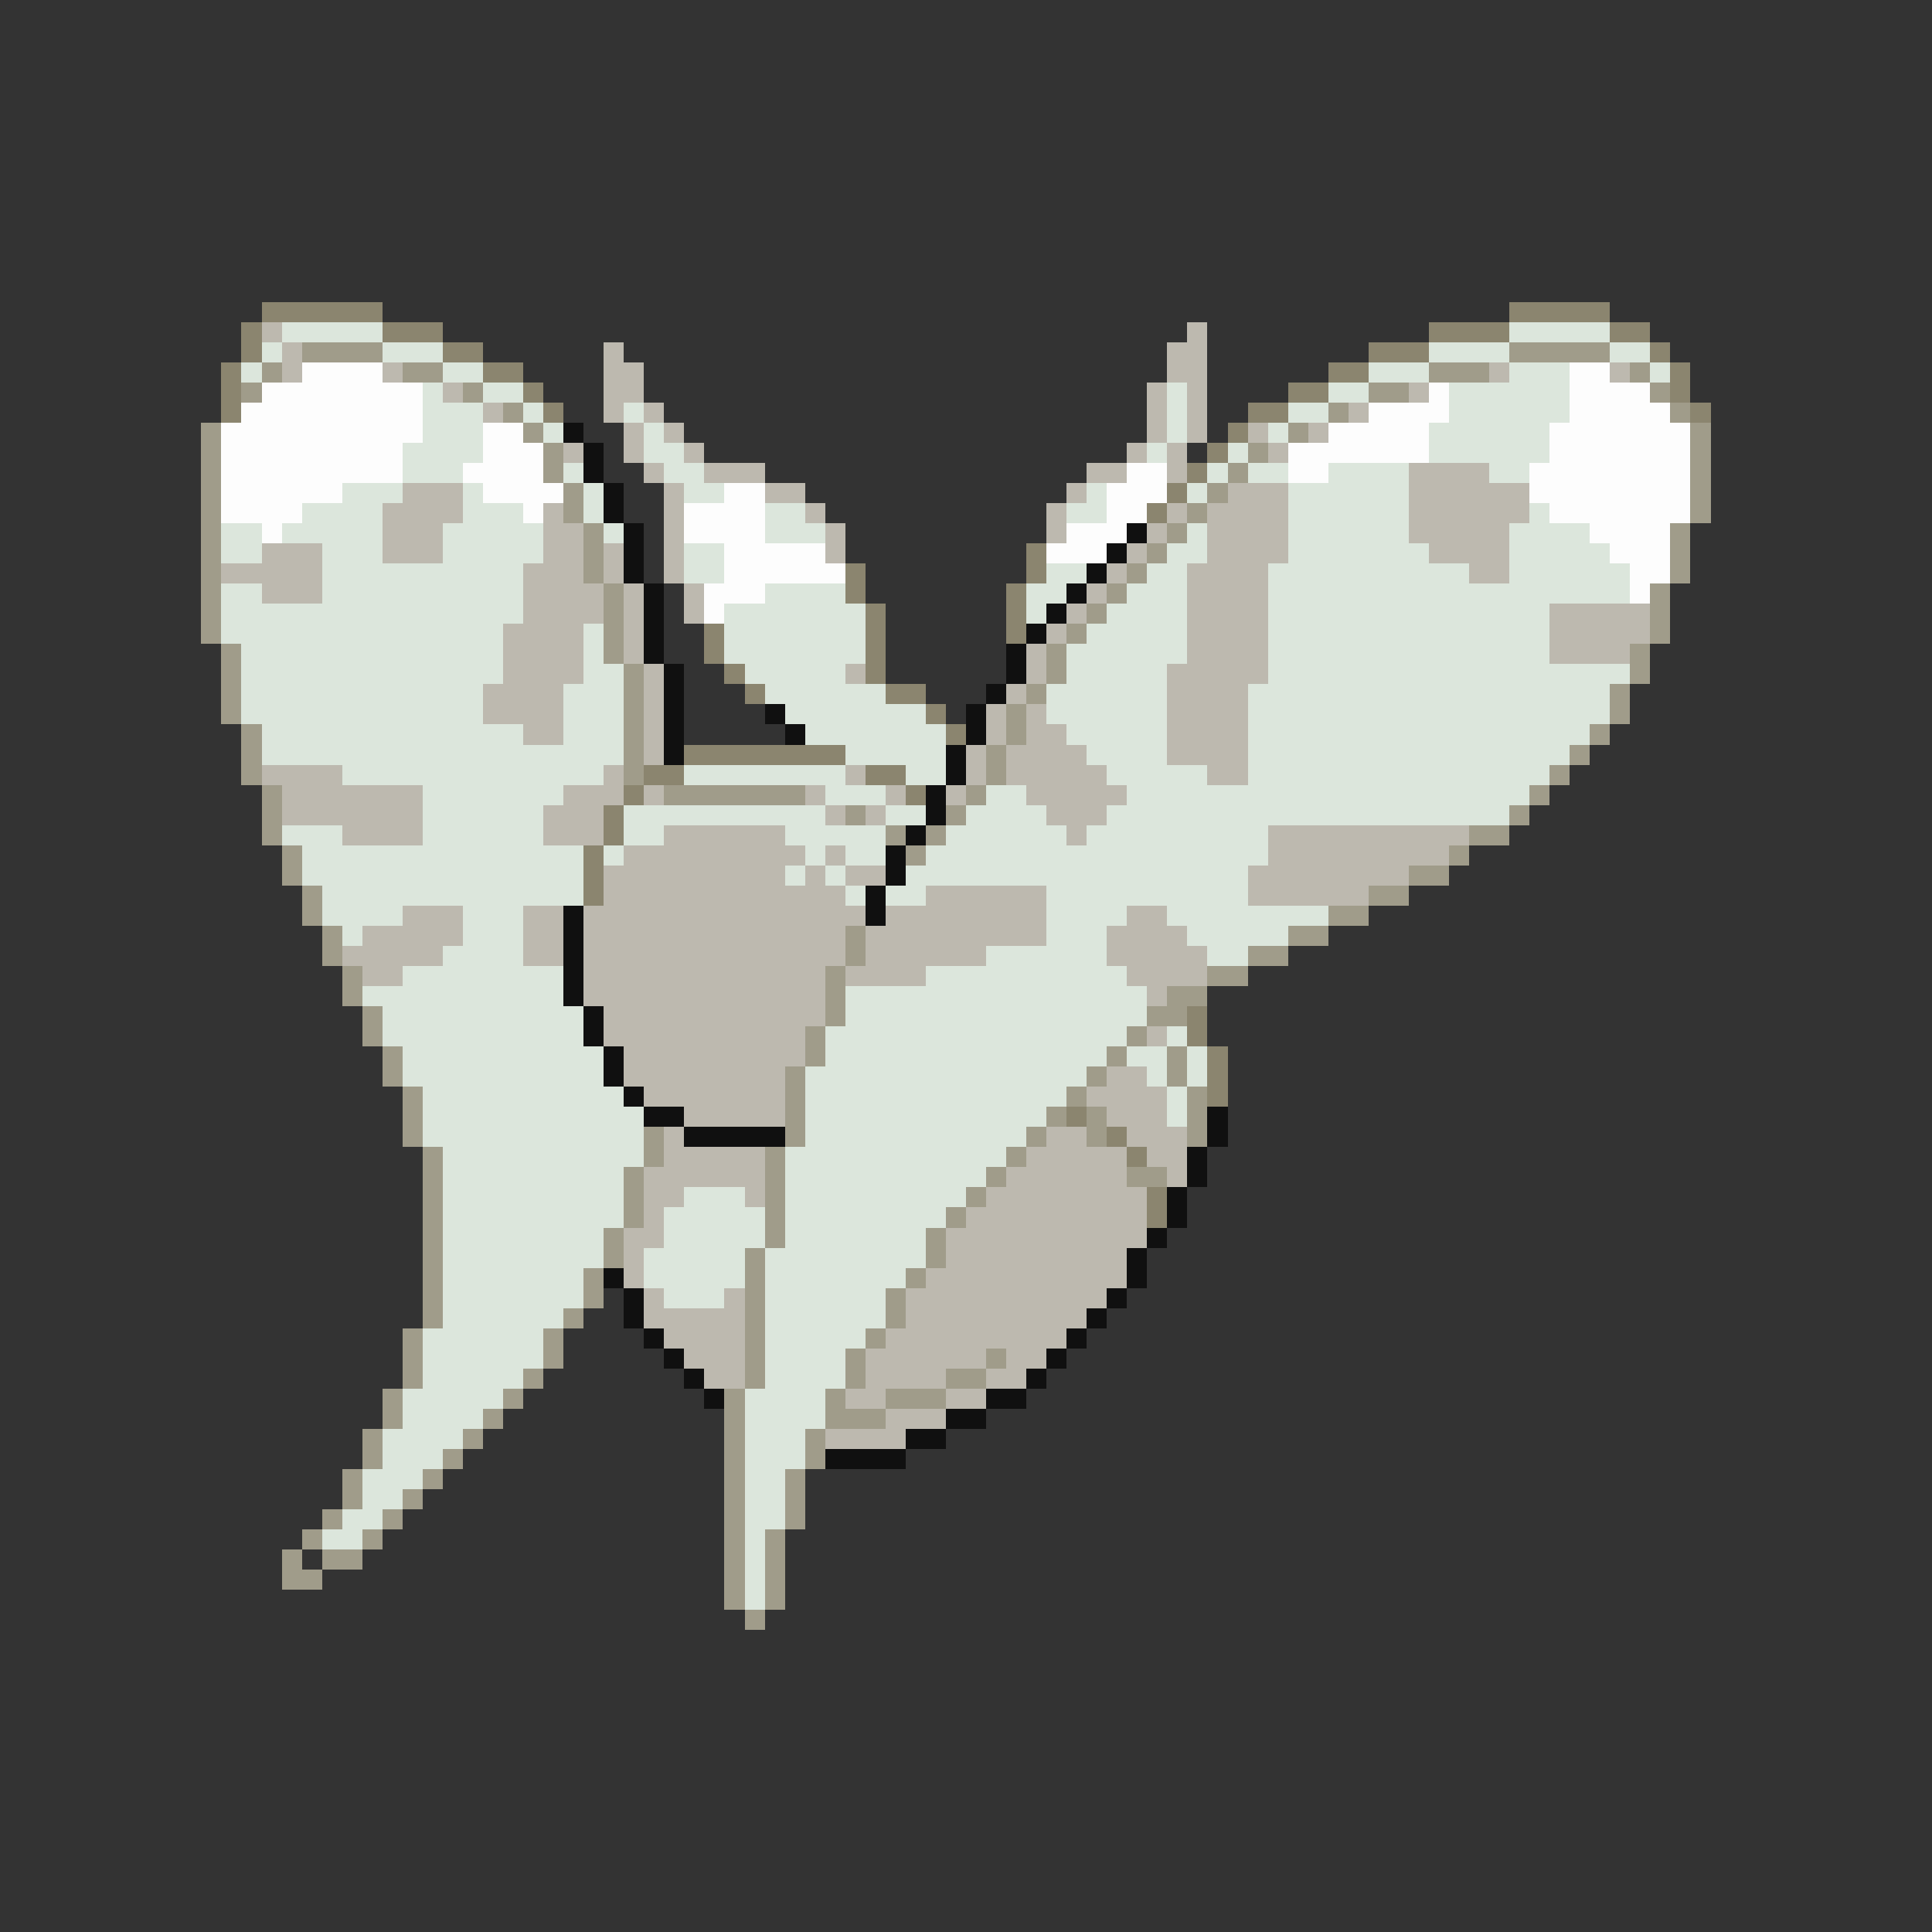 <svg xmlns="http://www.w3.org/2000/svg" viewBox="0 -0.5 96 96" shape-rendering="crispEdges">
<rect x="0" y="-0.5" width="96" height="96" fill="#333333" stroke="none"/>
<path stroke="#8b856f" d="M13 15h6M75 15h5M12 16h1M19 16h3M71 16h4M80 16h2M12 17h1M22 17h2M68 17h3M82 17h1M11 18h1M24 18h2M66 18h2M83 18h1M11 19h1M26 19h1M64 19h2M83 19h1M11 20h1M27 20h1M62 20h2M84 20h1M61 21h1M60 22h1M59 23h1M58 24h1M57 25h1M51 27h1M42 28h1M51 28h1M42 29h1M50 29h1M43 30h1M50 30h1M35 31h1M43 31h1M50 31h1M35 32h1M43 32h1M36 33h1M43 33h1M37 34h1M44 34h2M46 35h1M47 36h1M34 37h8M32 38h2M43 38h2M31 39h1M45 39h1M30 40h1M30 41h1M29 42h1M29 43h1M29 44h1M59 50h1M59 51h1M60 52h1M60 53h1M60 54h1M53 55h1M55 56h1M56 57h1M57 59h1M57 60h1" />
<path stroke="#bdb9af" d="M13 16h1M59 16h1M14 17h1M30 17h1M58 17h2M14 18h1M19 18h1M30 18h2M58 18h2M74 18h1M80 18h1M22 19h1M30 19h2M57 19h1M59 19h1M70 19h1M24 20h1M30 20h1M32 20h1M57 20h1M59 20h1M67 20h1M31 21h1M33 21h1M57 21h1M59 21h1M62 21h1M65 21h1M28 22h1M31 22h1M34 22h1M56 22h1M58 22h1M63 22h1M32 23h1M35 23h3M54 23h2M58 23h1M70 23h4M20 24h3M33 24h1M38 24h2M53 24h1M61 24h3M70 24h6M19 25h4M27 25h1M33 25h1M40 25h1M52 25h1M58 25h1M60 25h4M70 25h6M19 26h3M27 26h2M33 26h1M41 26h1M52 26h1M57 26h1M60 26h4M70 26h5M13 27h3M19 27h3M27 27h2M30 27h1M33 27h1M41 27h1M56 27h1M60 27h4M71 27h4M11 28h5M26 28h3M30 28h1M33 28h1M55 28h1M59 28h4M73 28h2M13 29h3M26 29h4M31 29h1M34 29h1M54 29h1M59 29h4M26 30h4M31 30h1M34 30h1M53 30h1M59 30h4M77 30h5M25 31h4M31 31h1M52 31h1M59 31h4M77 31h5M25 32h4M31 32h1M51 32h1M59 32h4M77 32h4M25 33h4M32 33h1M42 33h1M51 33h1M58 33h5M24 34h4M32 34h1M50 34h1M58 34h4M24 35h4M32 35h1M49 35h1M51 35h1M58 35h4M26 36h2M32 36h1M49 36h1M51 36h2M58 36h4M32 37h1M48 37h1M50 37h4M58 37h4M13 38h4M30 38h1M42 38h1M48 38h1M50 38h5M60 38h2M14 39h7M28 39h3M32 39h1M40 39h1M44 39h1M47 39h1M51 39h5M14 40h7M27 40h3M41 40h1M43 40h1M52 40h3M17 41h4M27 41h3M33 41h6M53 41h1M63 41h10M31 42h9M41 42h1M63 42h9M30 43h9M40 43h1M42 43h2M62 43h8M30 44h12M46 44h6M62 44h6M20 45h3M26 45h2M29 45h14M44 45h8M56 45h2M18 46h5M26 46h2M29 46h13M43 46h9M55 46h4M17 47h5M26 47h2M29 47h13M43 47h6M55 47h5M18 48h2M29 48h12M42 48h4M56 48h4M29 49h12M57 49h1M30 50h11M30 51h10M57 51h1M31 52h9M31 53h8M55 53h2M32 54h7M54 54h4M34 55h5M55 55h3M33 56h1M52 56h2M56 56h3M33 57h5M51 57h5M57 57h2M32 58h6M50 58h6M58 58h1M32 59h2M37 59h1M49 59h8M32 60h1M48 60h9M31 61h2M47 61h10M31 62h1M47 62h9M31 63h1M46 63h10M32 64h1M36 64h1M45 64h10M32 65h5M45 65h9M33 66h4M44 66h9M34 67h3M43 67h6M50 67h2M35 68h2M43 68h4M49 68h2M42 69h2M47 69h2M44 70h3M41 71h4" />
<path stroke="#dce6dc" d="M14 16h5M75 16h5M13 17h1M19 17h3M71 17h4M80 17h2M12 18h1M22 18h2M68 18h3M75 18h3M82 18h1M21 19h1M24 19h2M58 19h1M66 19h2M72 19h6M21 20h3M26 20h1M31 20h1M58 20h1M64 20h2M72 20h6M21 21h3M27 21h1M32 21h1M58 21h1M63 21h1M71 21h6M20 22h4M32 22h2M57 22h1M61 22h1M71 22h6M20 23h3M28 23h1M33 23h2M60 23h1M62 23h2M66 23h4M74 23h2M17 24h3M23 24h1M29 24h1M34 24h2M54 24h1M59 24h1M64 24h6M15 25h4M23 25h3M29 25h1M38 25h2M53 25h2M64 25h6M76 25h1M11 26h2M14 26h5M22 26h5M30 26h1M38 26h3M59 26h1M64 26h6M75 26h4M11 27h2M16 27h3M22 27h5M34 27h2M58 27h2M64 27h7M75 27h5M16 28h10M34 28h2M52 28h2M57 28h2M63 28h10M75 28h6M11 29h2M16 29h10M38 29h4M51 29h2M56 29h3M63 29h18M11 30h15M36 30h7M51 30h1M55 30h4M63 30h14M11 31h14M29 31h1M36 31h7M54 31h5M63 31h14M12 32h13M29 32h1M36 32h7M53 32h6M63 32h14M12 33h13M29 33h2M37 33h5M53 33h5M63 33h18M12 34h12M28 34h3M38 34h6M52 34h6M62 34h18M12 35h12M28 35h3M39 35h7M52 35h6M62 35h18M13 36h13M28 36h3M40 36h7M53 36h5M62 36h17M13 37h18M42 37h5M54 37h4M62 37h16M17 38h13M34 38h8M45 38h2M55 38h5M62 38h15M21 39h7M41 39h3M49 39h2M56 39h20M21 40h6M31 40h10M44 40h2M48 40h4M55 40h20M14 41h3M21 41h6M31 41h2M39 41h5M47 41h6M54 41h9M15 42h14M30 42h1M40 42h1M42 42h2M46 42h17M15 43h14M39 43h1M41 43h1M45 43h17M16 44h13M42 44h1M44 44h2M52 44h10M16 45h4M23 45h3M52 45h4M58 45h8M17 46h1M23 46h3M52 46h3M59 46h5M22 47h4M49 47h6M60 47h2M20 48h8M46 48h10M18 49h10M42 49h15M19 50h10M42 50h15M19 51h10M41 51h15M58 51h1M20 52h10M41 52h14M56 52h2M59 52h1M20 53h10M40 53h14M57 53h1M59 53h1M21 54h10M40 54h13M58 54h1M21 55h11M40 55h12M58 55h1M21 56h11M40 56h11M22 57h10M39 57h11M22 58h9M39 58h10M22 59h9M34 59h3M39 59h9M22 60h9M33 60h5M39 60h8M22 61h8M33 61h5M39 61h7M22 62h8M32 62h5M38 62h8M22 63h7M32 63h5M38 63h7M22 64h7M33 64h3M38 64h6M22 65h6M38 65h6M21 66h6M38 66h5M21 67h6M38 67h4M21 68h5M38 68h4M20 69h5M37 69h4M20 70h4M37 70h4M19 71h4M37 71h3M19 72h3M37 72h3M18 73h3M37 73h2M18 74h2M37 74h2M17 75h2M37 75h2M16 76h2M37 76h1M37 77h1M37 78h1M37 79h1" />
<path stroke="#a09c8a" d="M15 17h4M75 17h5M13 18h1M20 18h2M71 18h3M81 18h1M12 19h1M23 19h1M68 19h2M82 19h1M25 20h1M66 20h1M83 20h1M10 21h1M26 21h1M64 21h1M84 21h1M10 22h1M27 22h1M62 22h1M84 22h1M10 23h1M27 23h1M61 23h1M84 23h1M10 24h1M28 24h1M60 24h1M84 24h1M10 25h1M28 25h1M59 25h1M84 25h1M10 26h1M29 26h1M58 26h1M83 26h1M10 27h1M29 27h1M57 27h1M83 27h1M10 28h1M29 28h1M56 28h1M83 28h1M10 29h1M30 29h1M55 29h1M82 29h1M10 30h1M30 30h1M54 30h1M82 30h1M10 31h1M30 31h1M53 31h1M82 31h1M11 32h1M30 32h1M52 32h1M81 32h1M11 33h1M31 33h1M52 33h1M81 33h1M11 34h1M31 34h1M51 34h1M80 34h1M11 35h1M31 35h1M50 35h1M80 35h1M12 36h1M31 36h1M50 36h1M79 36h1M12 37h1M31 37h1M49 37h1M78 37h1M12 38h1M31 38h1M49 38h1M77 38h1M13 39h1M33 39h7M48 39h1M76 39h1M13 40h1M42 40h1M47 40h1M75 40h1M13 41h1M44 41h1M46 41h1M73 41h2M14 42h1M45 42h1M72 42h1M14 43h1M70 43h2M15 44h1M68 44h2M15 45h1M66 45h2M16 46h1M42 46h1M64 46h2M16 47h1M42 47h1M62 47h2M17 48h1M41 48h1M60 48h2M17 49h1M41 49h1M58 49h2M18 50h1M41 50h1M57 50h2M18 51h1M40 51h1M56 51h1M19 52h1M40 52h1M55 52h1M58 52h1M19 53h1M39 53h1M54 53h1M58 53h1M20 54h1M39 54h1M53 54h1M59 54h1M20 55h1M39 55h1M52 55h1M54 55h1M59 55h1M20 56h1M32 56h1M39 56h1M51 56h1M54 56h1M59 56h1M21 57h1M32 57h1M38 57h1M50 57h1M21 58h1M31 58h1M38 58h1M49 58h1M56 58h2M21 59h1M31 59h1M38 59h1M48 59h1M21 60h1M31 60h1M38 60h1M47 60h1M21 61h1M30 61h1M38 61h1M46 61h1M21 62h1M30 62h1M37 62h1M46 62h1M21 63h1M29 63h1M37 63h1M45 63h1M21 64h1M29 64h1M37 64h1M44 64h1M21 65h1M28 65h1M37 65h1M44 65h1M20 66h1M27 66h1M37 66h1M43 66h1M20 67h1M27 67h1M37 67h1M42 67h1M49 67h1M20 68h1M26 68h1M37 68h1M42 68h1M47 68h2M19 69h1M25 69h1M36 69h1M41 69h1M44 69h3M19 70h1M24 70h1M36 70h1M41 70h3M18 71h1M23 71h1M36 71h1M40 71h1M18 72h1M22 72h1M36 72h1M40 72h1M17 73h1M21 73h1M36 73h1M39 73h1M17 74h1M20 74h1M36 74h1M39 74h1M16 75h1M19 75h1M36 75h1M39 75h1M15 76h1M18 76h1M36 76h1M38 76h1M14 77h1M16 77h2M36 77h1M38 77h1M14 78h2M36 78h1M38 78h1M36 79h1M38 79h1M37 80h1" />
<path stroke="#fdfdfd" d="M15 18h4M78 18h2M13 19h8M71 19h1M78 19h4M12 20h9M68 20h4M78 20h5M11 21h10M24 21h2M66 21h5M77 21h7M11 22h9M24 22h3M64 22h7M77 22h7M11 23h9M23 23h4M56 23h2M64 23h2M76 23h8M11 24h6M24 24h4M36 24h2M55 24h3M76 24h8M11 25h4M26 25h1M34 25h4M55 25h2M77 25h7M13 26h1M34 26h4M53 26h3M79 26h4M36 27h5M52 27h3M80 27h3M36 28h6M81 28h2M35 29h3M81 29h1M35 30h1" />
<path stroke="#101010" d="M28 21h1M29 22h1M29 23h1M30 24h1M30 25h1M31 26h1M56 26h1M31 27h1M55 27h1M31 28h1M54 28h1M32 29h1M53 29h1M32 30h1M52 30h1M32 31h1M51 31h1M32 32h1M50 32h1M33 33h1M50 33h1M33 34h1M49 34h1M33 35h1M38 35h1M48 35h1M33 36h1M39 36h1M48 36h1M33 37h1M47 37h1M47 38h1M46 39h1M46 40h1M45 41h1M44 42h1M44 43h1M43 44h1M28 45h1M43 45h1M28 46h1M28 47h1M28 48h1M28 49h1M29 50h1M29 51h1M30 52h1M30 53h1M31 54h1M32 55h2M60 55h1M34 56h5M60 56h1M59 57h1M59 58h1M58 59h1M58 60h1M57 61h1M56 62h1M30 63h1M56 63h1M31 64h1M55 64h1M31 65h1M54 65h1M32 66h1M53 66h1M33 67h1M52 67h1M34 68h1M51 68h1M35 69h1M49 69h2M47 70h2M45 71h2M41 72h4" />
</svg>
